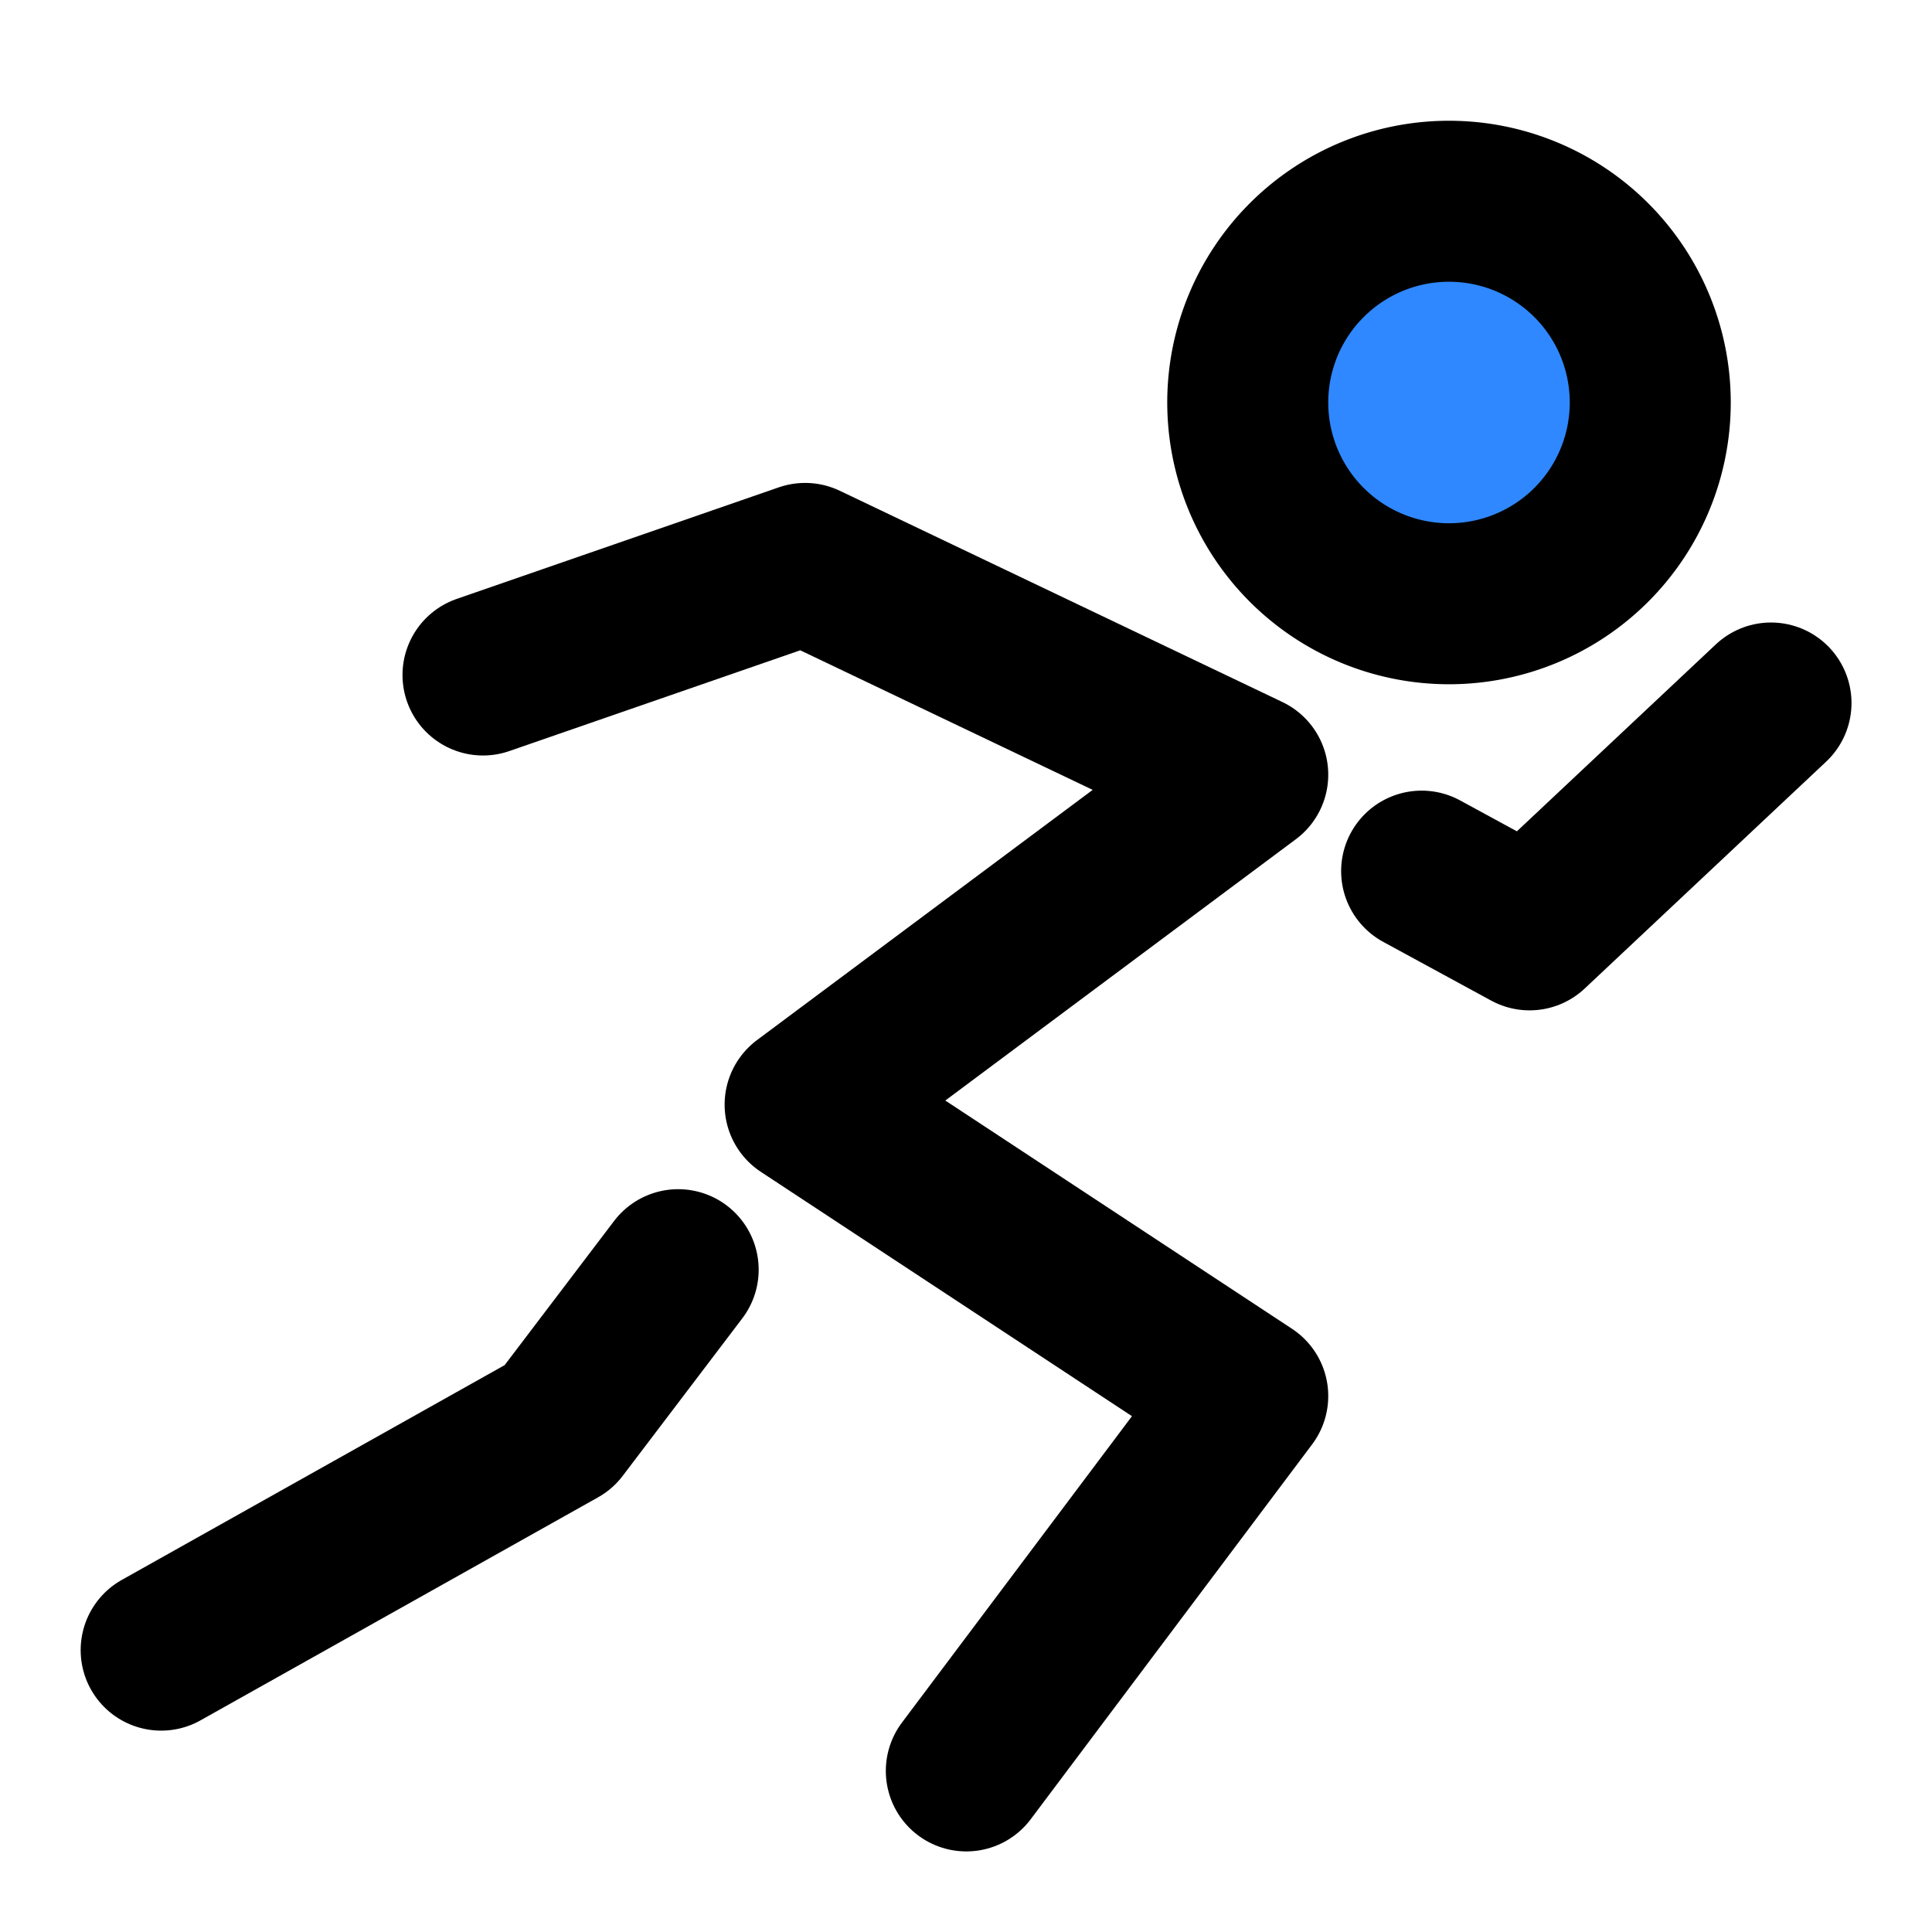 <svg width="48" height="48" fill="none" xmlns="http://www.w3.org/2000/svg"><path d="M36 15a5 5 0 1 0 0-10 5 5 0 0 0 0 10Z" fill="#2F88FF" stroke="#000" stroke-width="4"/><path d="m12 16.77 8.003-2.772L31 19.247l-10.997 8.197L31 34.684l-6.992 9.314M35.32 21.643l2.682 1.459L44 17.466M16.849 31.545l-2.97 3.912-9.875 5.54" stroke="#000" stroke-width="4" stroke-linecap="round" stroke-linejoin="round"/></svg>